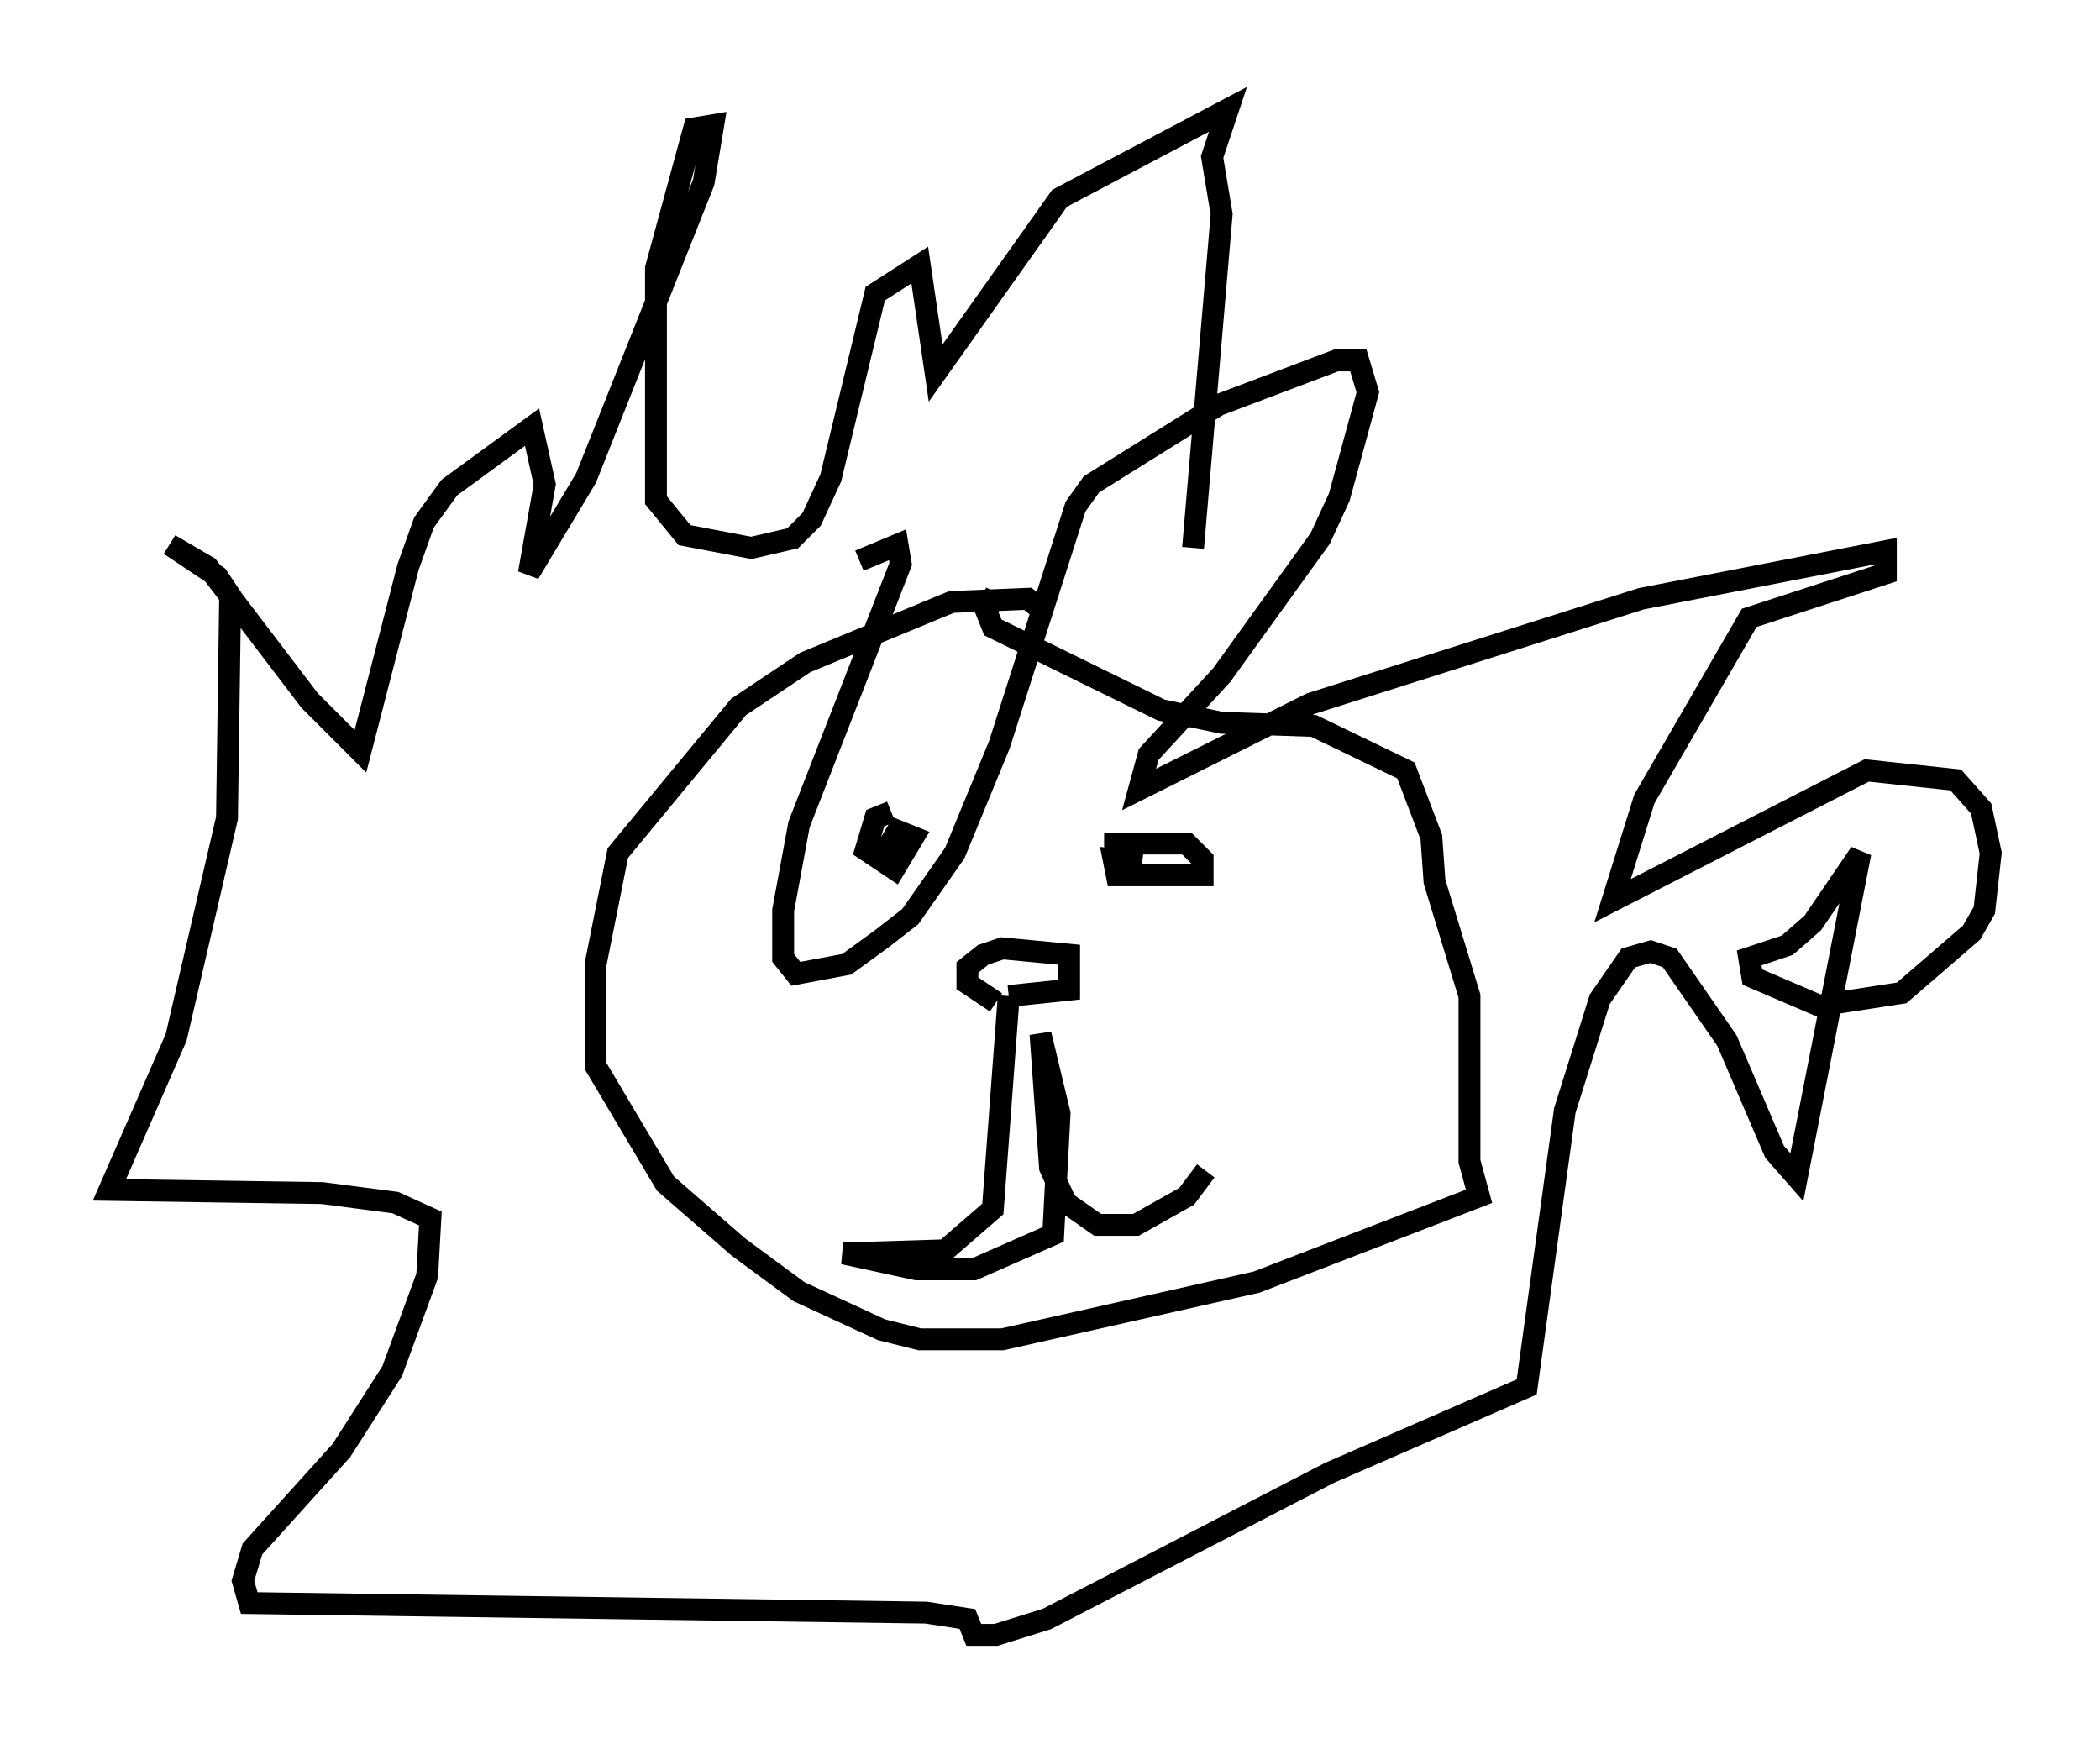 <?xml version="1.0" encoding="utf-8" ?>
<svg baseProfile="full" height="79.721" version="1.1" width="95.989" xmlns="http://www.w3.org/2000/svg" xmlns:ev="http://www.w3.org/2001/xml-events" xmlns:xlink="http://www.w3.org/1999/xlink"><defs /><rect fill="white" height="79.721" width="95.989" x="0" y="0" /><path d="M47.559, 28.676 m0.145, -0.726 l-0.726, -0.581 -3.486, 0.145 l-6.682, 2.76 -3.05, 2.034 l-5.52, 6.682 -1.017, 5.084 l0.0, 4.648 3.196, 5.374 l3.341, 2.905 2.76, 2.034 l3.777, 1.743 1.743, 0.436 l3.777, 0.0 11.62, -2.615 l10.168, -3.922 -0.436, -1.598 l0.0, -7.553 -1.598, -5.229 l-0.145, -2.034 -1.162, -3.05 l-4.212, -2.034 -4.212, -0.145 l-2.76, -0.581 -7.698, -3.777 l-0.291, -0.726 0.436, -0.872 m0.0, 18.737 l-1.307, -0.872 0.0, -0.726 l0.726, -0.581 0.872, -0.291 l3.05, 0.291 0.0, 1.598 l-2.76, 0.291 m0.0, 0.0 l-0.726, 9.732 -2.179, 1.888 l-4.648, 0.145 3.341, 0.726 l2.615, 0.0 3.631, -1.598 l0.291, -5.52 -0.872, -3.631 l0.436, 6.101 0.726, 1.598 l1.453, 1.017 1.743, 0.0 l2.324, -1.307 0.872, -1.162 m-14.38, -16.413 l-0.726, 0.291 -0.436, 1.453 l1.307, 0.872 0.872, -1.453 l-0.726, -0.291 -0.436, 0.726 l0.291, 0.145 m9.587, -0.291 l3.777, 0.0 0.726, 0.726 l0.0, 0.726 -3.922, 0.0 l-0.145, -0.726 1.307, 0.145 m-12.927, -13.799 l0.0, 0.0 m0.0, 0.0 l1.743, -0.726 0.145, 0.872 l-4.648, 11.911 -0.726, 3.922 l0.0, 2.179 0.581, 0.726 l2.324, -0.436 1.598, -1.162 l1.307, -1.017 2.034, -2.905 l2.034, -4.939 3.486, -10.894 l0.726, -1.017 5.81, -3.631 l5.374, -2.034 1.017, 0.0 l0.436, 1.453 -1.307, 4.793 l-0.872, 1.888 -4.503, 6.246 l-3.341, 3.631 -0.436, 1.598 l7.844, -3.922 15.106, -4.793 l11.184, -2.179 0.0, 1.017 l-6.246, 2.034 -4.793, 8.279 l-1.453, 4.648 11.62, -5.955 l4.067, 0.436 1.162, 1.307 l0.436, 2.034 -0.291, 2.615 l-0.581, 1.017 -3.196, 2.76 l-3.777, 0.581 -3.05, -1.307 l-0.145, -0.872 1.743, -0.581 l1.162, -1.017 2.179, -3.196 l-2.905, 14.816 -1.017, -1.162 l-2.179, -5.084 -2.615, -3.777 l-0.872, -0.291 -1.017, 0.291 l-1.307, 1.888 -1.598, 5.084 l-1.743, 12.637 -9.006, 3.922 l-12.927, 6.682 -2.324, 0.726 l-1.017, 0.0 -0.291, -0.726 l-1.888, -0.291 -30.938, -0.436 l-0.291, -1.017 0.436, -1.453 l4.067, -4.503 2.324, -3.631 l1.598, -4.358 0.145, -2.615 l-1.598, -0.726 -3.341, -0.436 l-9.732, -0.145 3.05, -6.972 l2.324, -10.022 0.145, -10.168 l-0.581, -0.872 -2.179, -1.453 l1.743, 1.017 4.648, 6.101 l2.324, 2.324 2.179, -8.425 l0.726, -2.034 1.162, -1.598 l3.777, -2.76 0.581, 2.615 l-0.726, 4.067 2.615, -4.358 l5.374, -13.508 0.436, -2.615 l-0.872, 0.145 -1.743, 6.391 l0.0, 10.603 1.307, 1.598 l3.05, 0.581 1.888, -0.436 l0.872, -0.872 0.872, -1.888 l2.034, -8.425 2.034, -1.307 l0.726, 4.939 5.665, -7.989 l7.698, -4.067 -0.726, 2.179 l0.436, 2.615 -1.307, 15.251 " fill="none" stroke="black" stroke-width="1" /></svg>